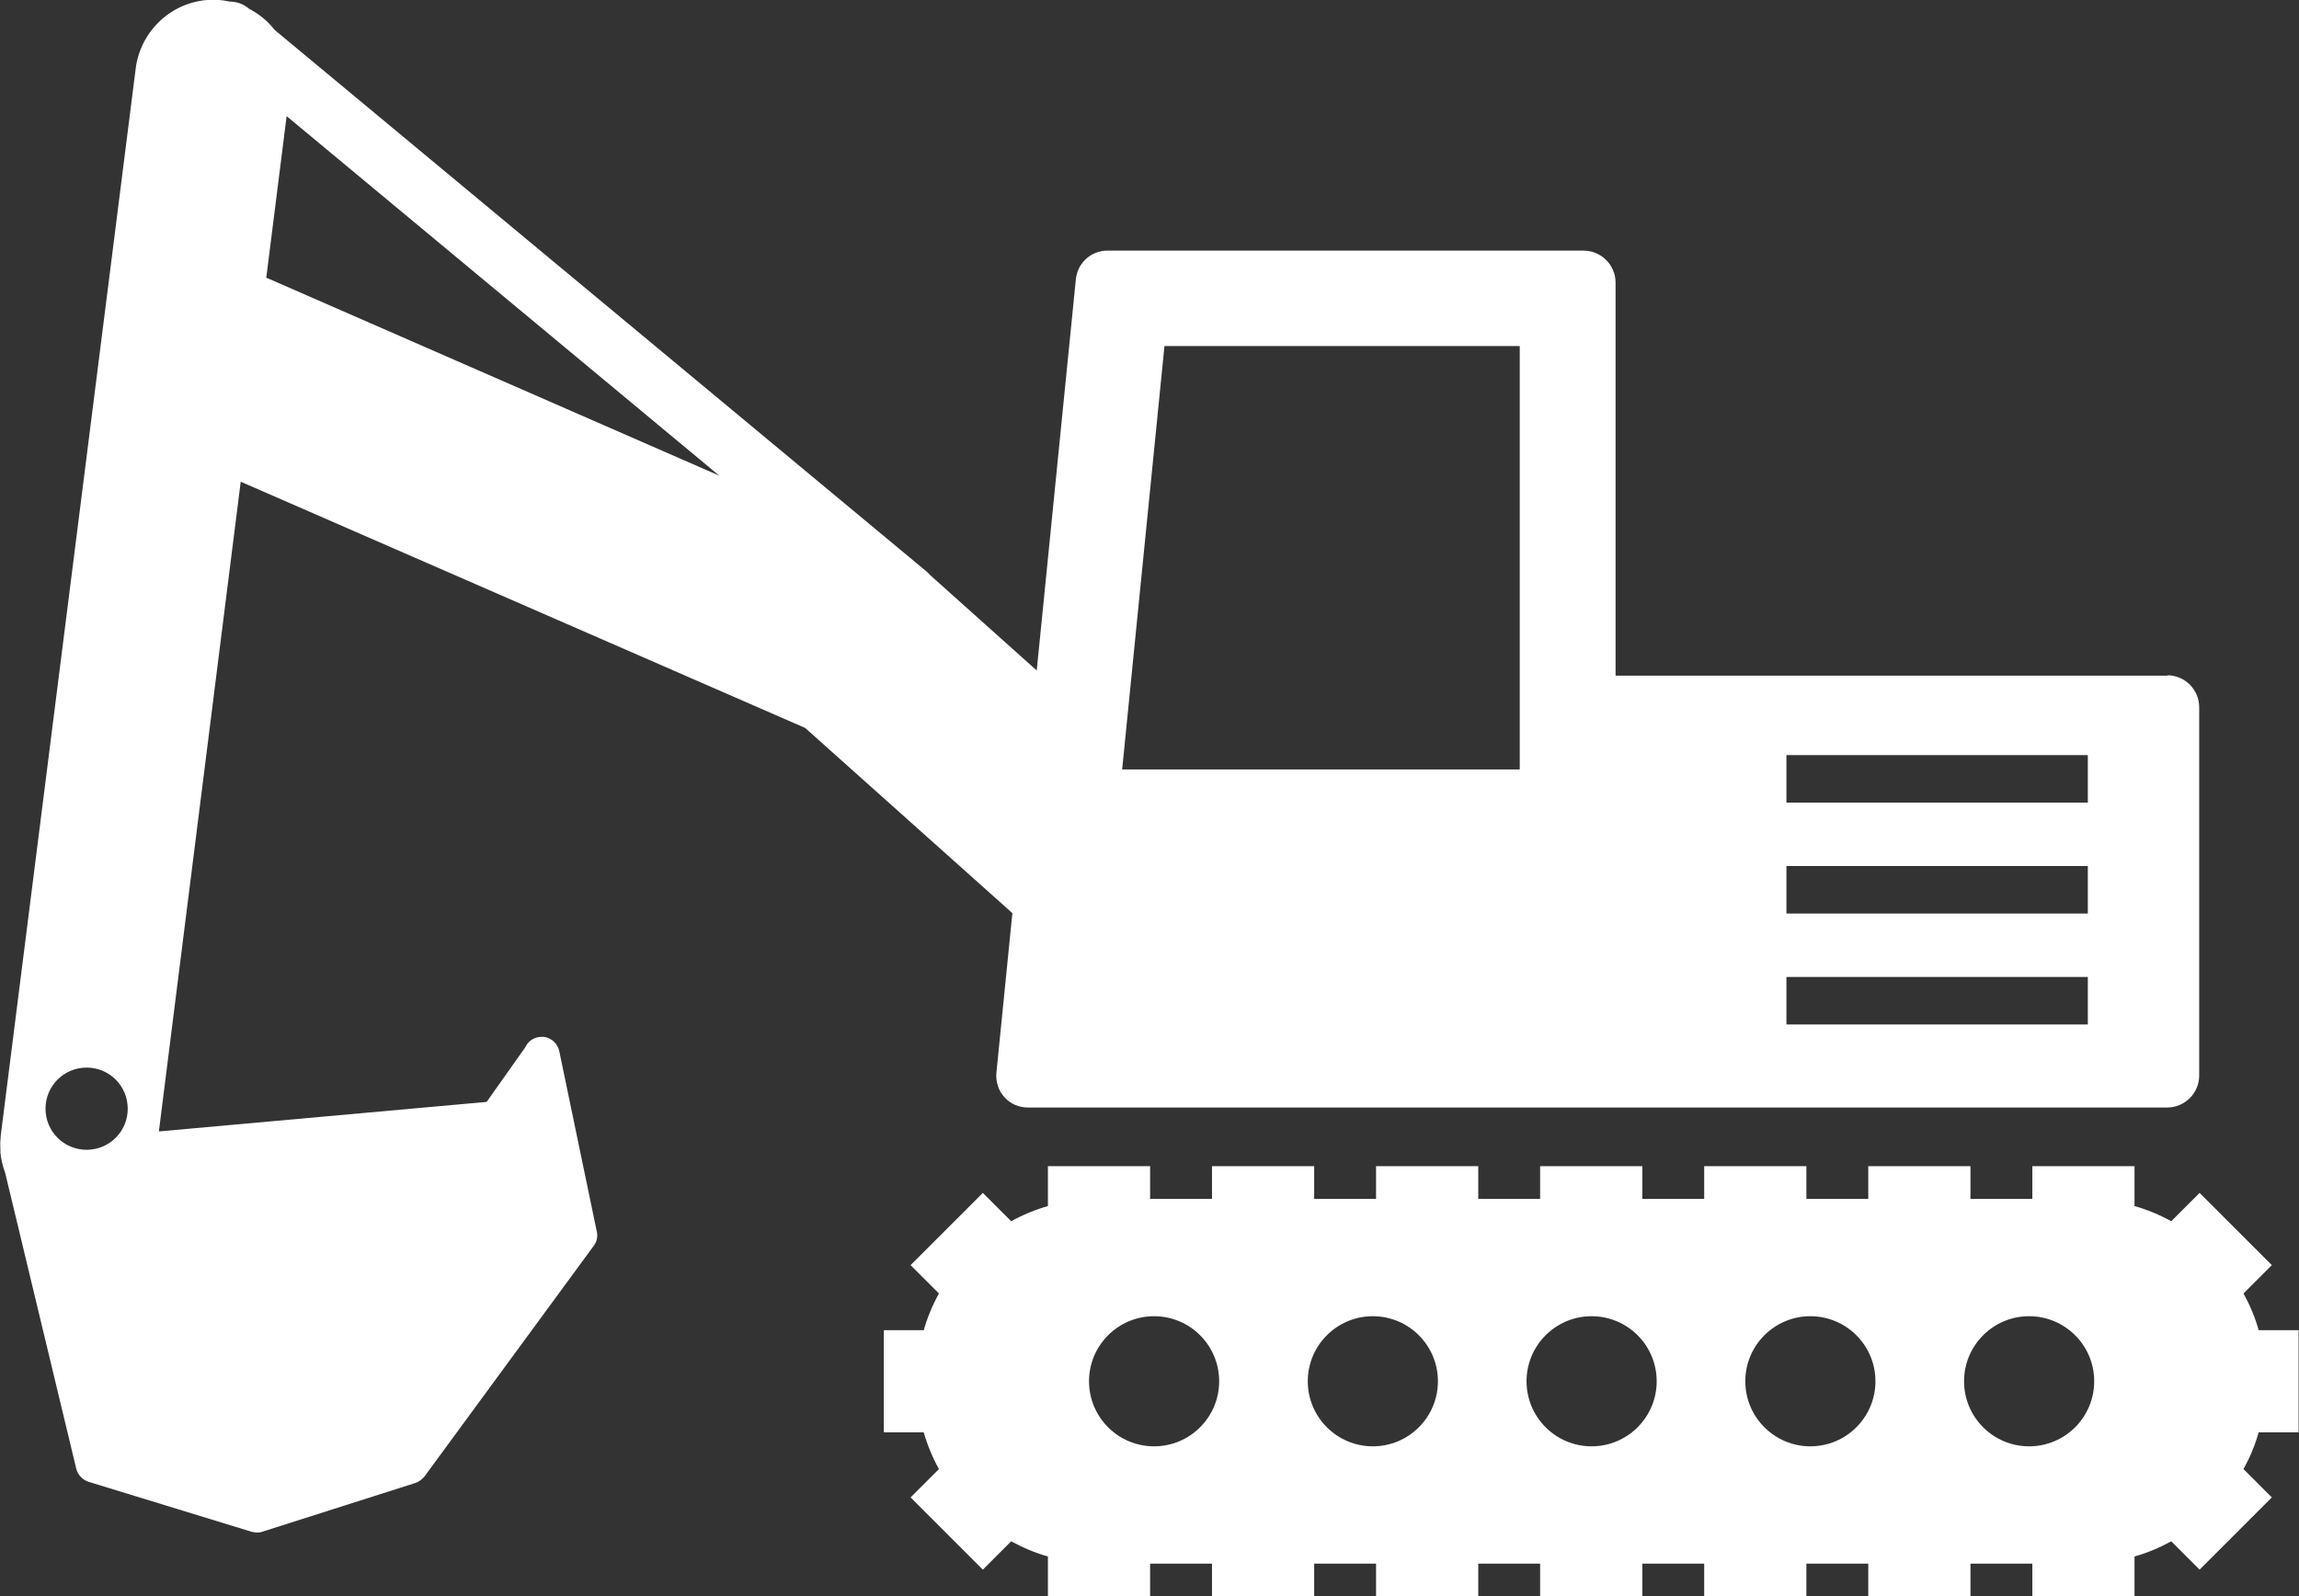 <?xml version="1.0" encoding="UTF-8"?>
<svg id="Layer_2" data-name="Layer 2" xmlns="http://www.w3.org/2000/svg" viewBox="0 0 57.59 40">
  <rect x="0" y="0" width="57.59" height="40" fill="#333333" stroke="none"/>
  <defs>
    <style>
      .cls-1 {
        fill: #fff;
      }
    </style>
  </defs>
  <g id="_レイヤー_1" data-name="レイヤー 1">
    <g>
      <path class="cls-1" d="m56.58,35.89h1v-2.56h-1c-.09-.32-.22-.63-.38-.92l.71-.71-1.81-1.81-.71.71c-.29-.16-.6-.29-.92-.38v-1h-2.56v.82h-1.55v-.82h-2.56v.82h-1.55v-.82h-2.56v.82h-1.55v-.82h-2.56v.82h-1.55v-.82h-2.56v.82h-1.55v-.82h-2.56v.82h-1.55v-.82h-2.56v1c-.32.09-.63.22-.92.38l-.71-.71-1.81,1.81.71.71c-.16.29-.29.6-.38.92h-1v2.56h1c.09.32.22.63.38.92l-.71.71,1.81,1.81.71-.71c.29.16.6.29.92.38v1h2.56v-.82h1.55v.82h2.56v-.82h1.55v.82h2.56v-.82h1.55v.82h2.56v-.82h1.55v.82h2.56v-.82h1.55v.82h2.56v-.82h1.55v.82h2.56v-1c.32-.09.63-.22.92-.38l.71.71,1.81-1.81-.71-.71c.16-.29.29-.6.38-.92Zm-27.67.35c-.9,0-1.63-.73-1.63-1.63s.73-1.63,1.63-1.63,1.63.73,1.63,1.63-.73,1.63-1.63,1.63Zm5.48,0c-.9,0-1.63-.73-1.63-1.63s.73-1.63,1.63-1.63,1.63.73,1.63,1.63-.73,1.63-1.63,1.63Zm5.48,0c-.9,0-1.63-.73-1.63-1.63s.73-1.63,1.63-1.63,1.63.73,1.63,1.63-.73,1.63-1.63,1.63Zm5.48,0c-.9,0-1.63-.73-1.63-1.63s.73-1.63,1.63-1.63,1.63.73,1.63,1.63-.73,1.63-1.63,1.63Zm5.48,0c-.9,0-1.63-.73-1.63-1.63s.73-1.63,1.63-1.63,1.63.73,1.63,1.63-.73,1.63-1.63,1.63Z"/>
      <path class="cls-1" d="m54.3,16.93h-13.83V7.08c0-.44-.36-.8-.8-.8h-11.93c-.41,0-.75.31-.79.72l-.98,9.8-2.67-2.39s-.06-.07-.09-.09L6.88.75c-.17-.22-.39-.4-.64-.53h0c-.14-.12-.31-.18-.48-.18-.05-.01-.11-.02-.17-.03-1.07-.14-2.05.63-2.19,1.7L.02,28.44c-.01.12-.02.23-.01.35,0,.03,0,.06,0,.09.02.18.06.35.12.51l1.78,7.41c.04.16.16.28.31.33l4.08,1.25s.09.02.13.02.09,0,.14-.02l3.83-1.22c.09-.03.17-.09.23-.16l4.24-5.78c.08-.1.11-.24.08-.36l-.94-4.52c-.04-.19-.2-.34-.39-.36-.02,0-.04,0-.05,0-.18,0-.34.1-.41.26l-.97,1.37-8.21.74,2.05-16.28,14.14,6.17,5.19,4.64-.4,4c-.02.22.05.45.2.61.15.17.36.26.59.26h28.54c.44,0,.8-.36.8-.8v-9.23c0-.44-.36-.8-.8-.8ZM2.17,28.81c-.57,0-1.03-.46-1.03-1.03s.46-1.03,1.03-1.03,1.03.46,1.03,1.03-.46,1.03-1.03,1.03ZM6.7,6.97s-.02,0-.03-.01l.51-4.05,10.84,9.01L6.7,6.97Zm31.37,12.31h-9.96l1.06-10.61h8.9v10.61Zm14.23,6.39h-7.55v-1.19h7.55v1.19Zm0-2.78h-7.55v-1.19h7.55v1.19Zm0-2.78h-7.55v-1.19h7.55v1.19Z"/>
    </g>
  </g>
</svg>